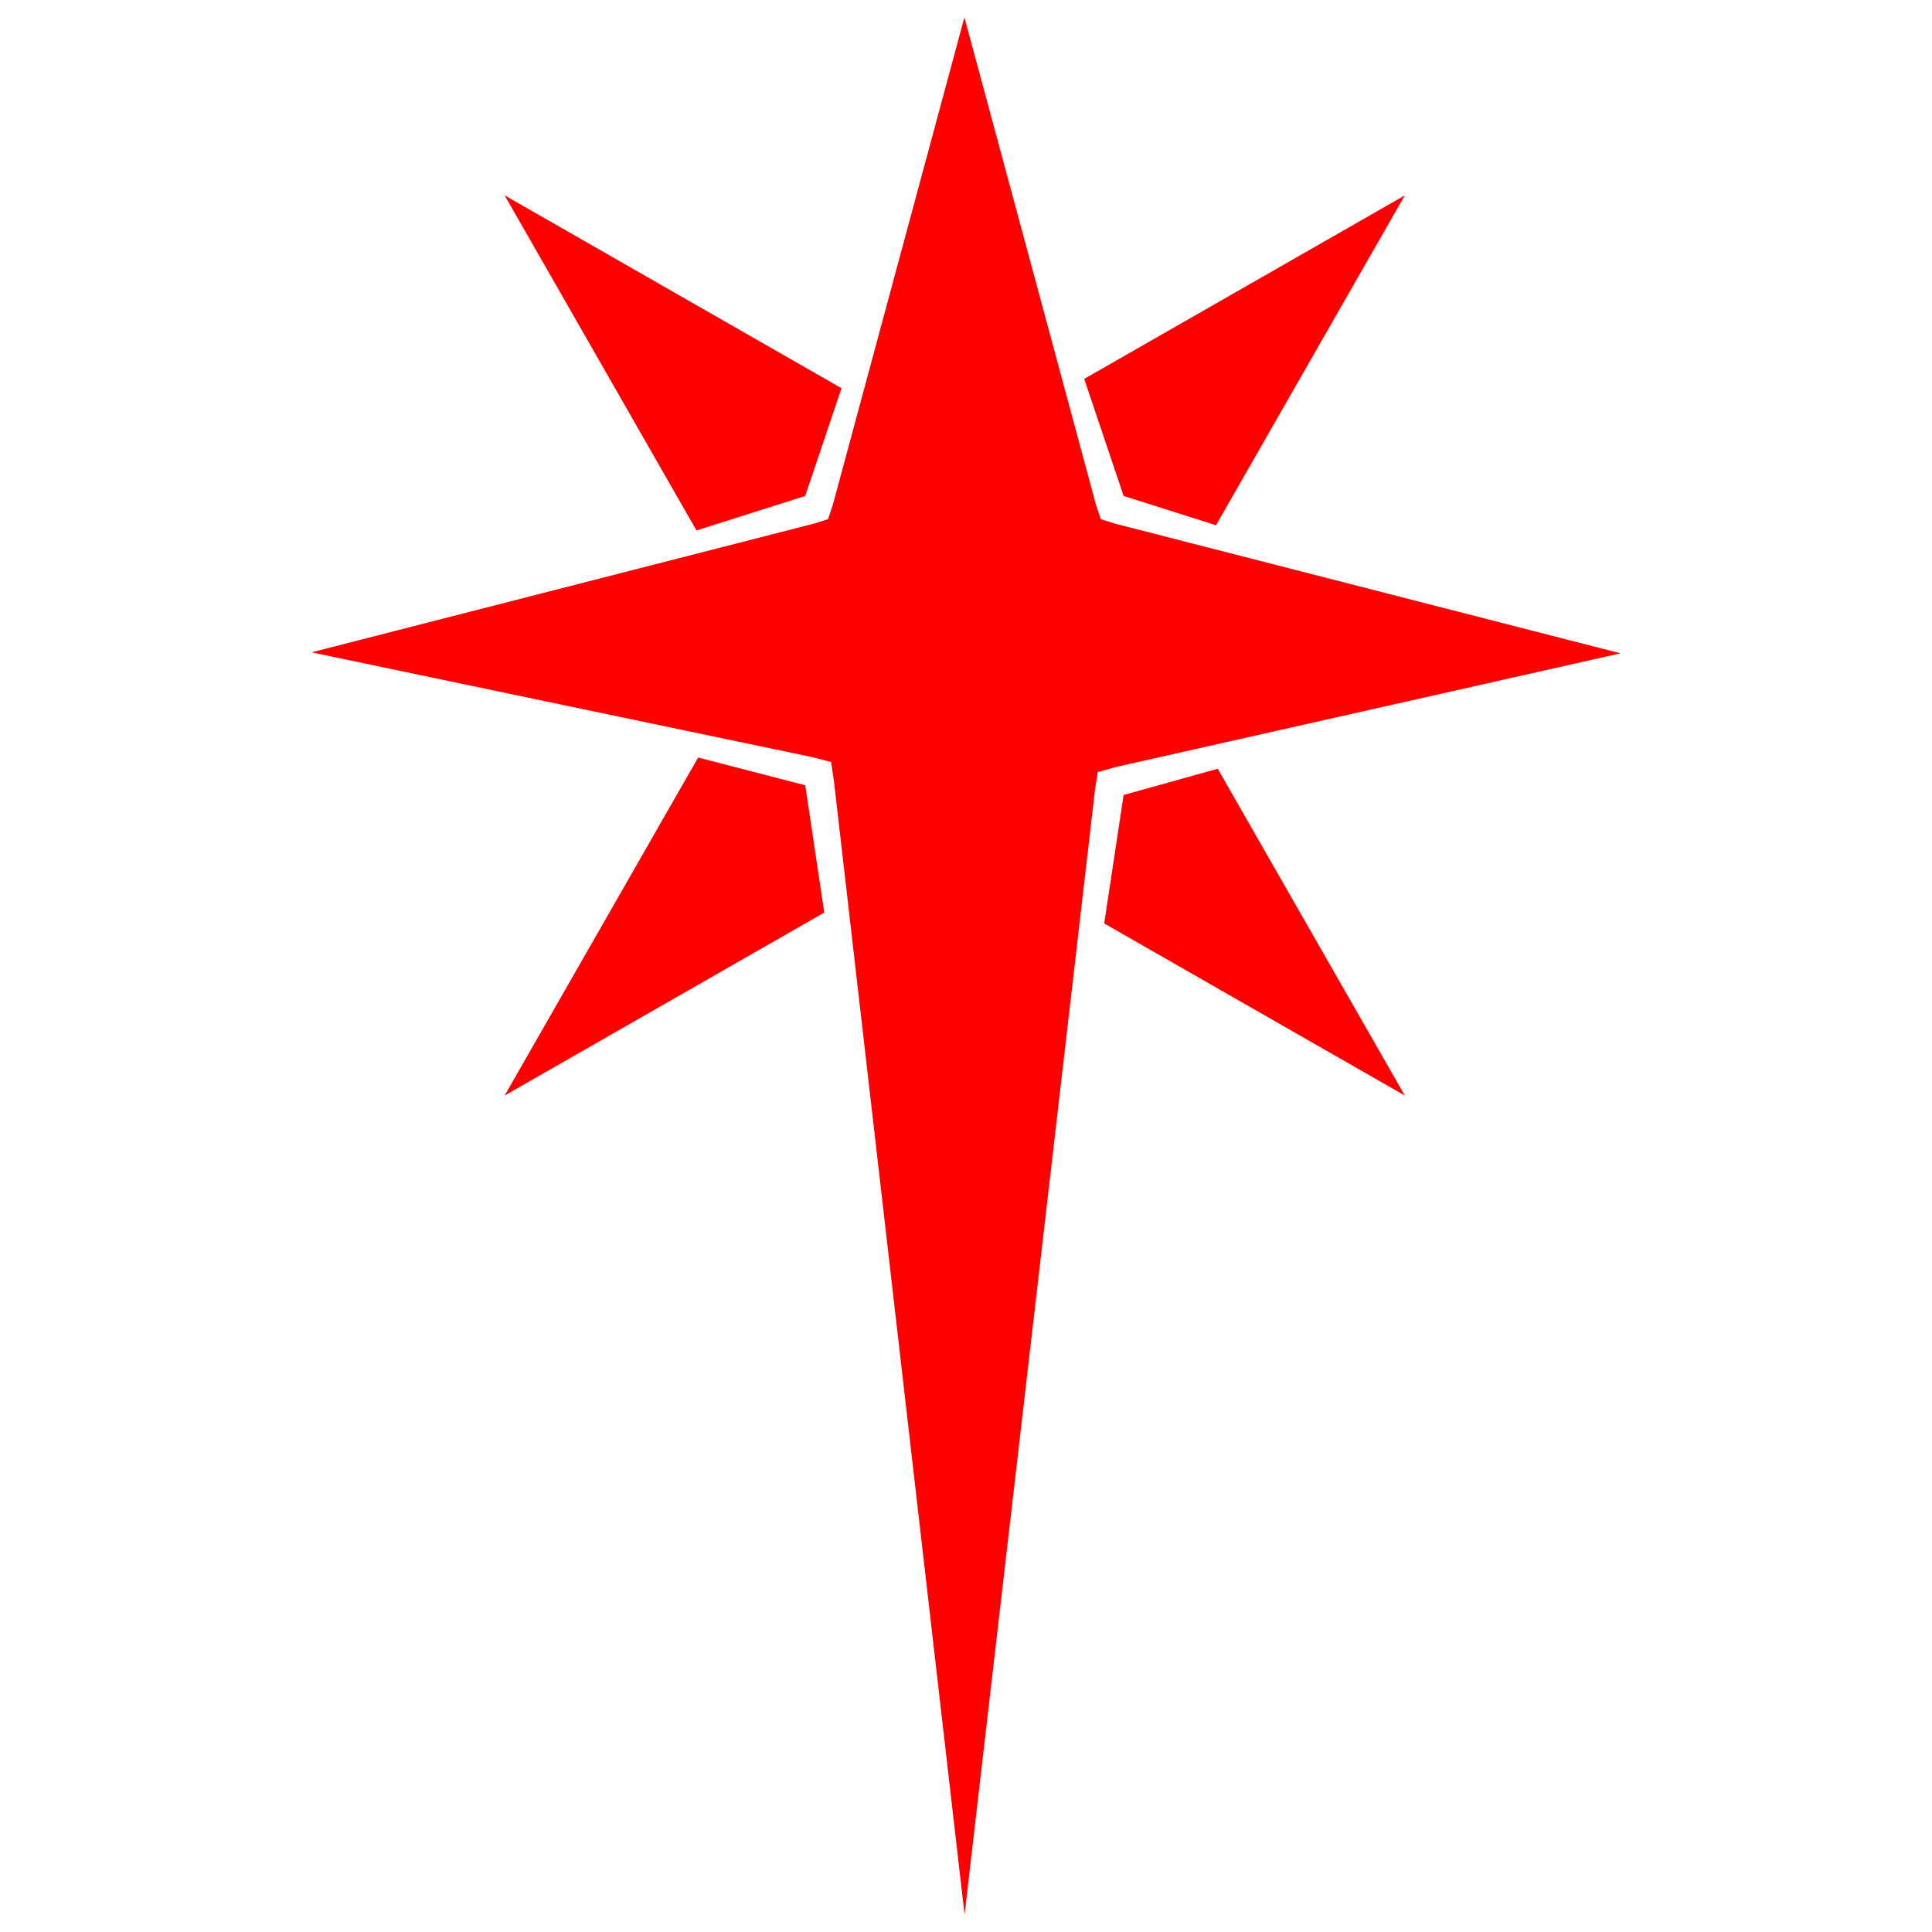 <svg xmlns="http://www.w3.org/2000/svg" viewBox="0 0 500 500"><defs><style>.cls-1{fill:red;}</style></defs><title>clans-hbs_COLOR</title><g id="Base"><polygon class="cls-1" points="290.79 128.35 314.7 135.93 363.57 50.56 280.59 98.06 290.79 128.35"/><polygon class="cls-1" points="208.39 128.35 217.78 100.47 130.6 50.56 180.25 137.28 208.39 128.35"/><polygon class="cls-1" points="290.79 205.74 285.77 238.99 363.57 283.53 315.15 198.95 290.79 205.74"/><polygon class="cls-1" points="208.39 203.23 180.68 196.05 130.6 283.53 213.32 236.17 208.39 203.23"/><polyline class="cls-1" points="249.59 4.5 283.67 130.75 284.89 134.36 288.52 135.51 419.38 169.08 288.77 198.5 284.09 199.81 283.36 204.62 249.63 495.5 215.82 202.12 215.09 197.21 210.28 195.96 80.62 168.82 210.66 135.51 214.3 134.36 215.51 130.75 249.59 4.5"/></g></svg>